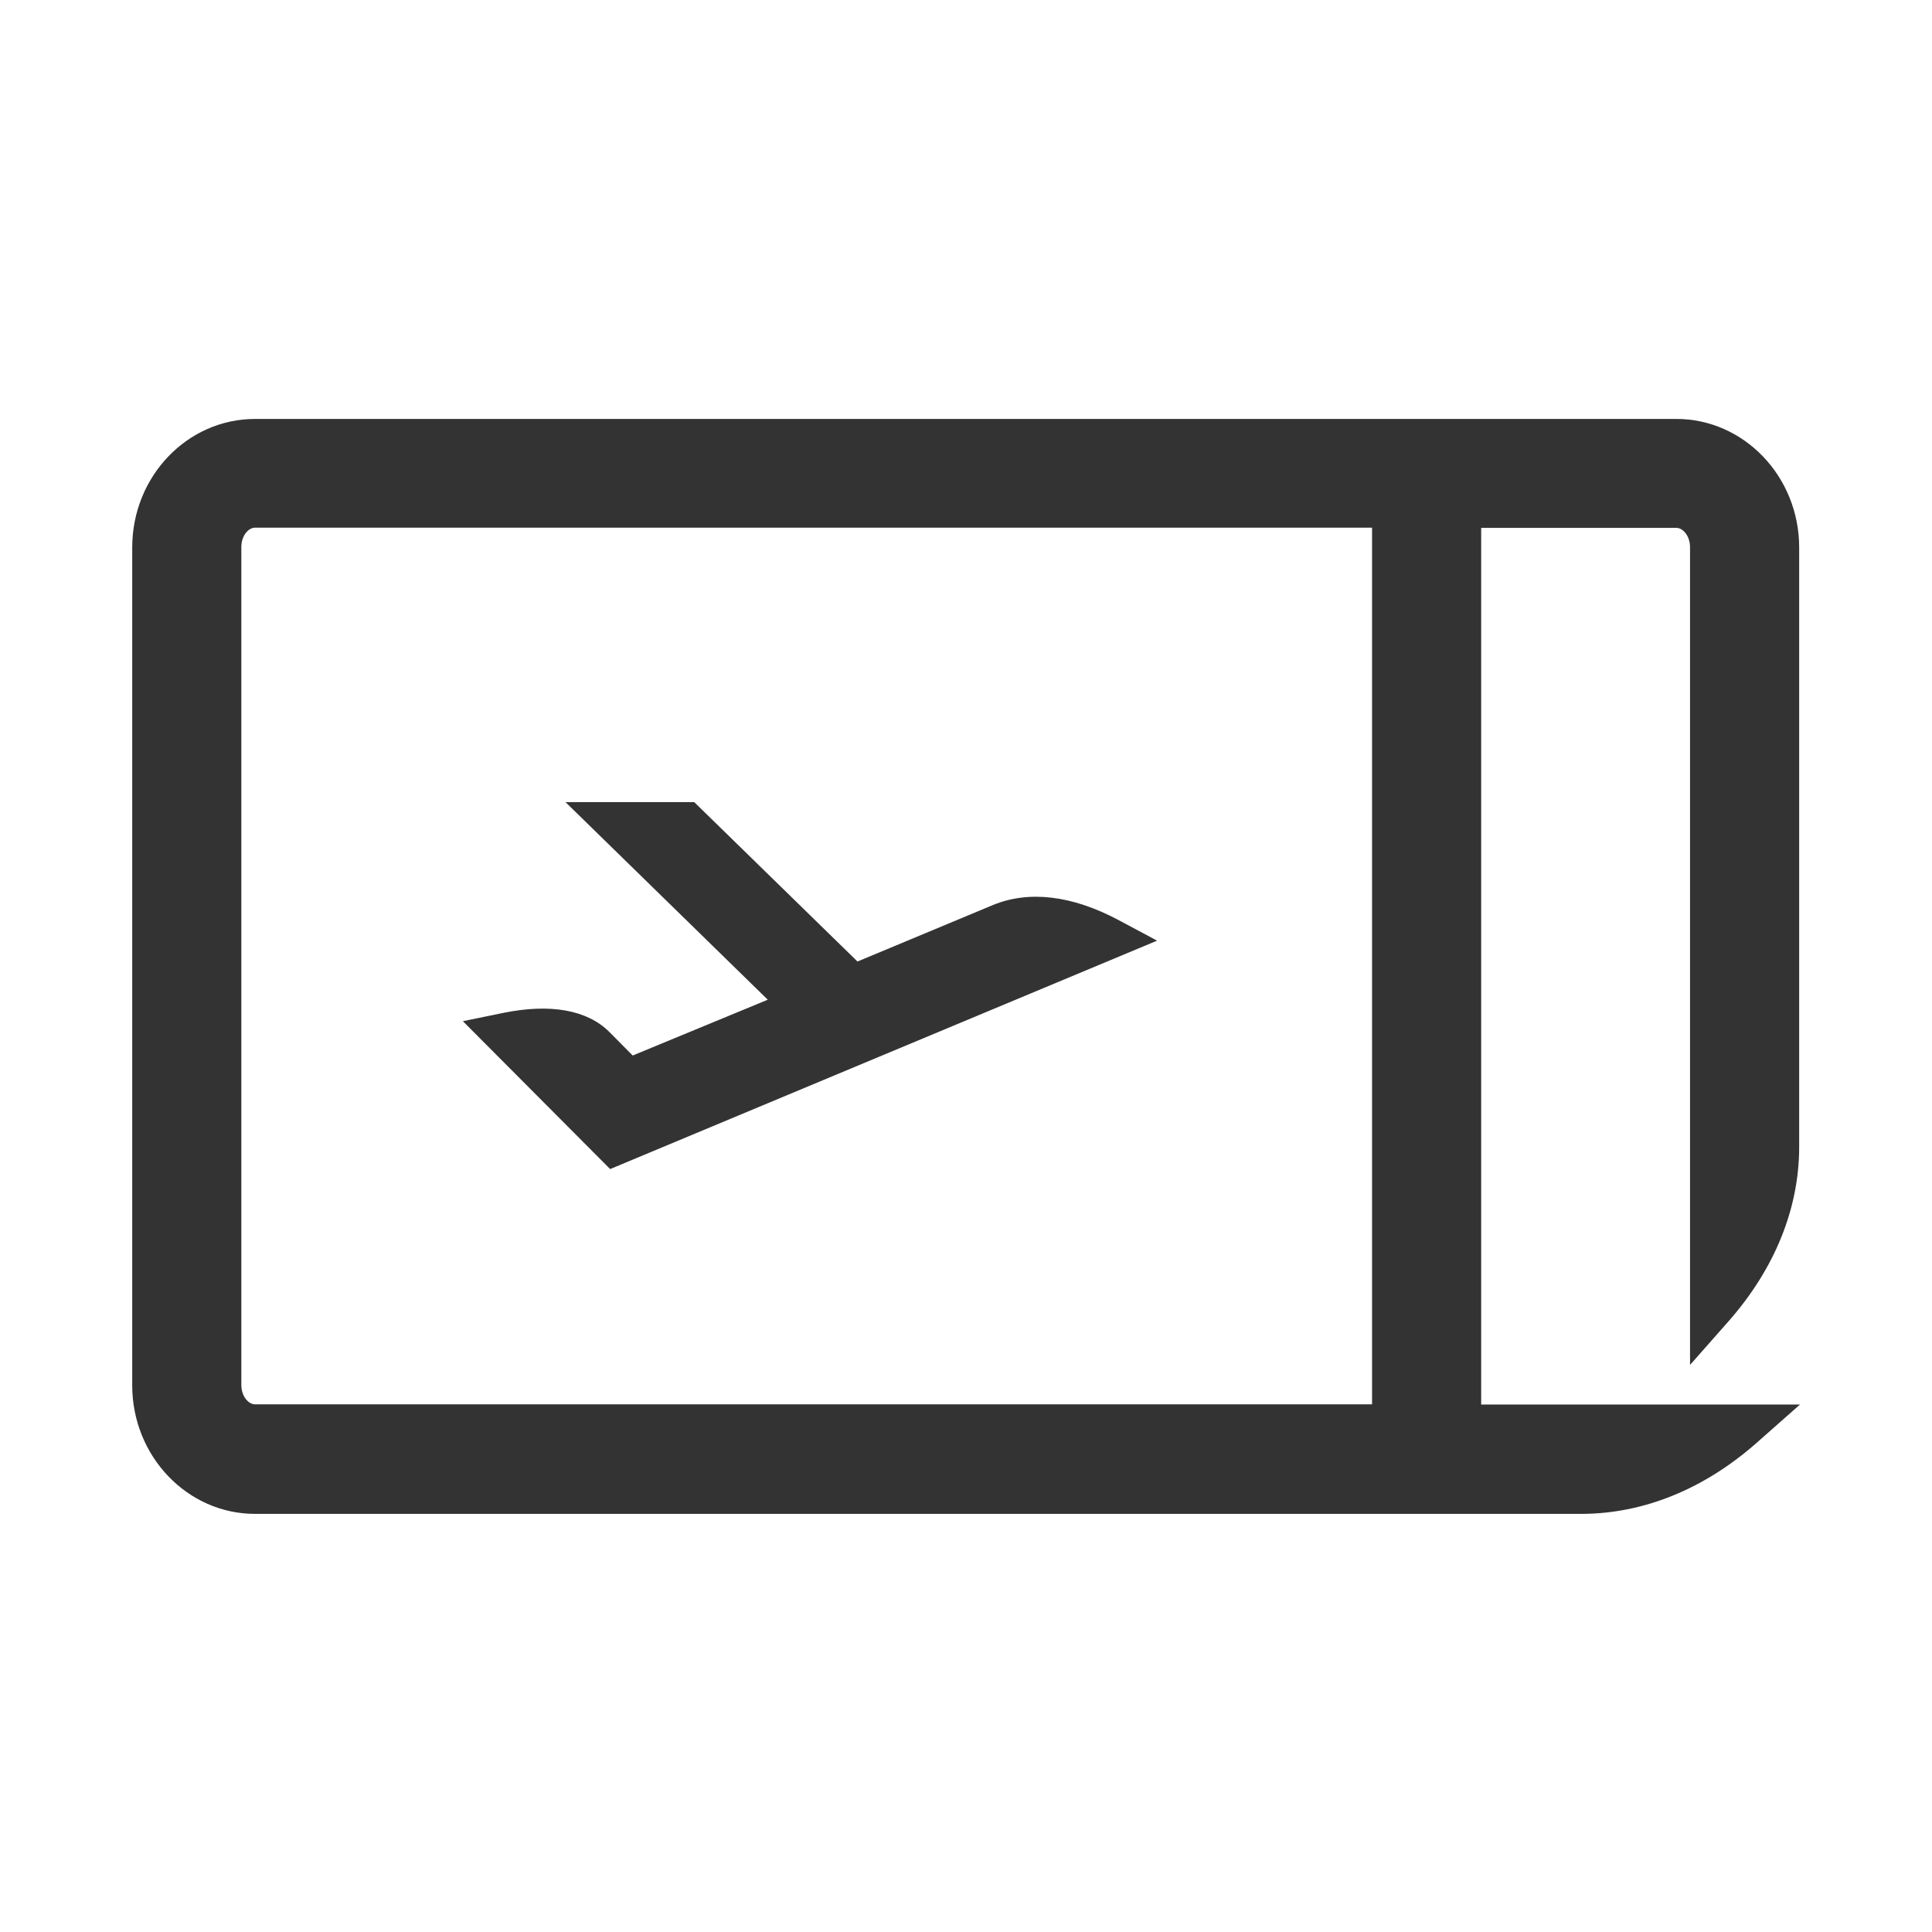 <svg xmlns="http://www.w3.org/2000/svg" width="96" height="96" viewBox="0 0 96 96" fill="none">
  <path fill-rule="evenodd" clip-rule="evenodd" d="M73.599 26.229V69.781V69.791H89.44L87.267 71.711C84.668 73.995 81.682 75.204 78.636 75.224H12.673C9.312 75.224 6.57 72.361 6.57 68.837V27.204C6.57 23.68 9.301 20.817 12.673 20.817H83.297C86.658 20.817 89.4 23.68 89.4 27.204V56.987C89.4 60.043 88.191 63.039 85.896 65.648L83.977 67.822V27.194C83.977 26.625 83.622 26.229 83.297 26.229H73.599ZM12.673 69.781H68.177V69.771V26.219H12.673C12.348 26.219 11.992 26.615 11.992 27.183V68.817C11.992 69.385 12.348 69.781 12.673 69.781ZM30.318 58.09L30.311 58.093H30.321L30.318 58.09ZM57.495 46.741L30.318 58.09L23 50.742L24.98 50.336C27.346 49.848 29.184 50.183 30.281 51.28L31.438 52.448L38.15 49.675L28.098 39.856H34.495L42.608 47.777L49.33 44.974C51.118 44.233 53.27 44.487 55.575 45.715L57.495 46.741Z" fill="#333333" />
</svg>